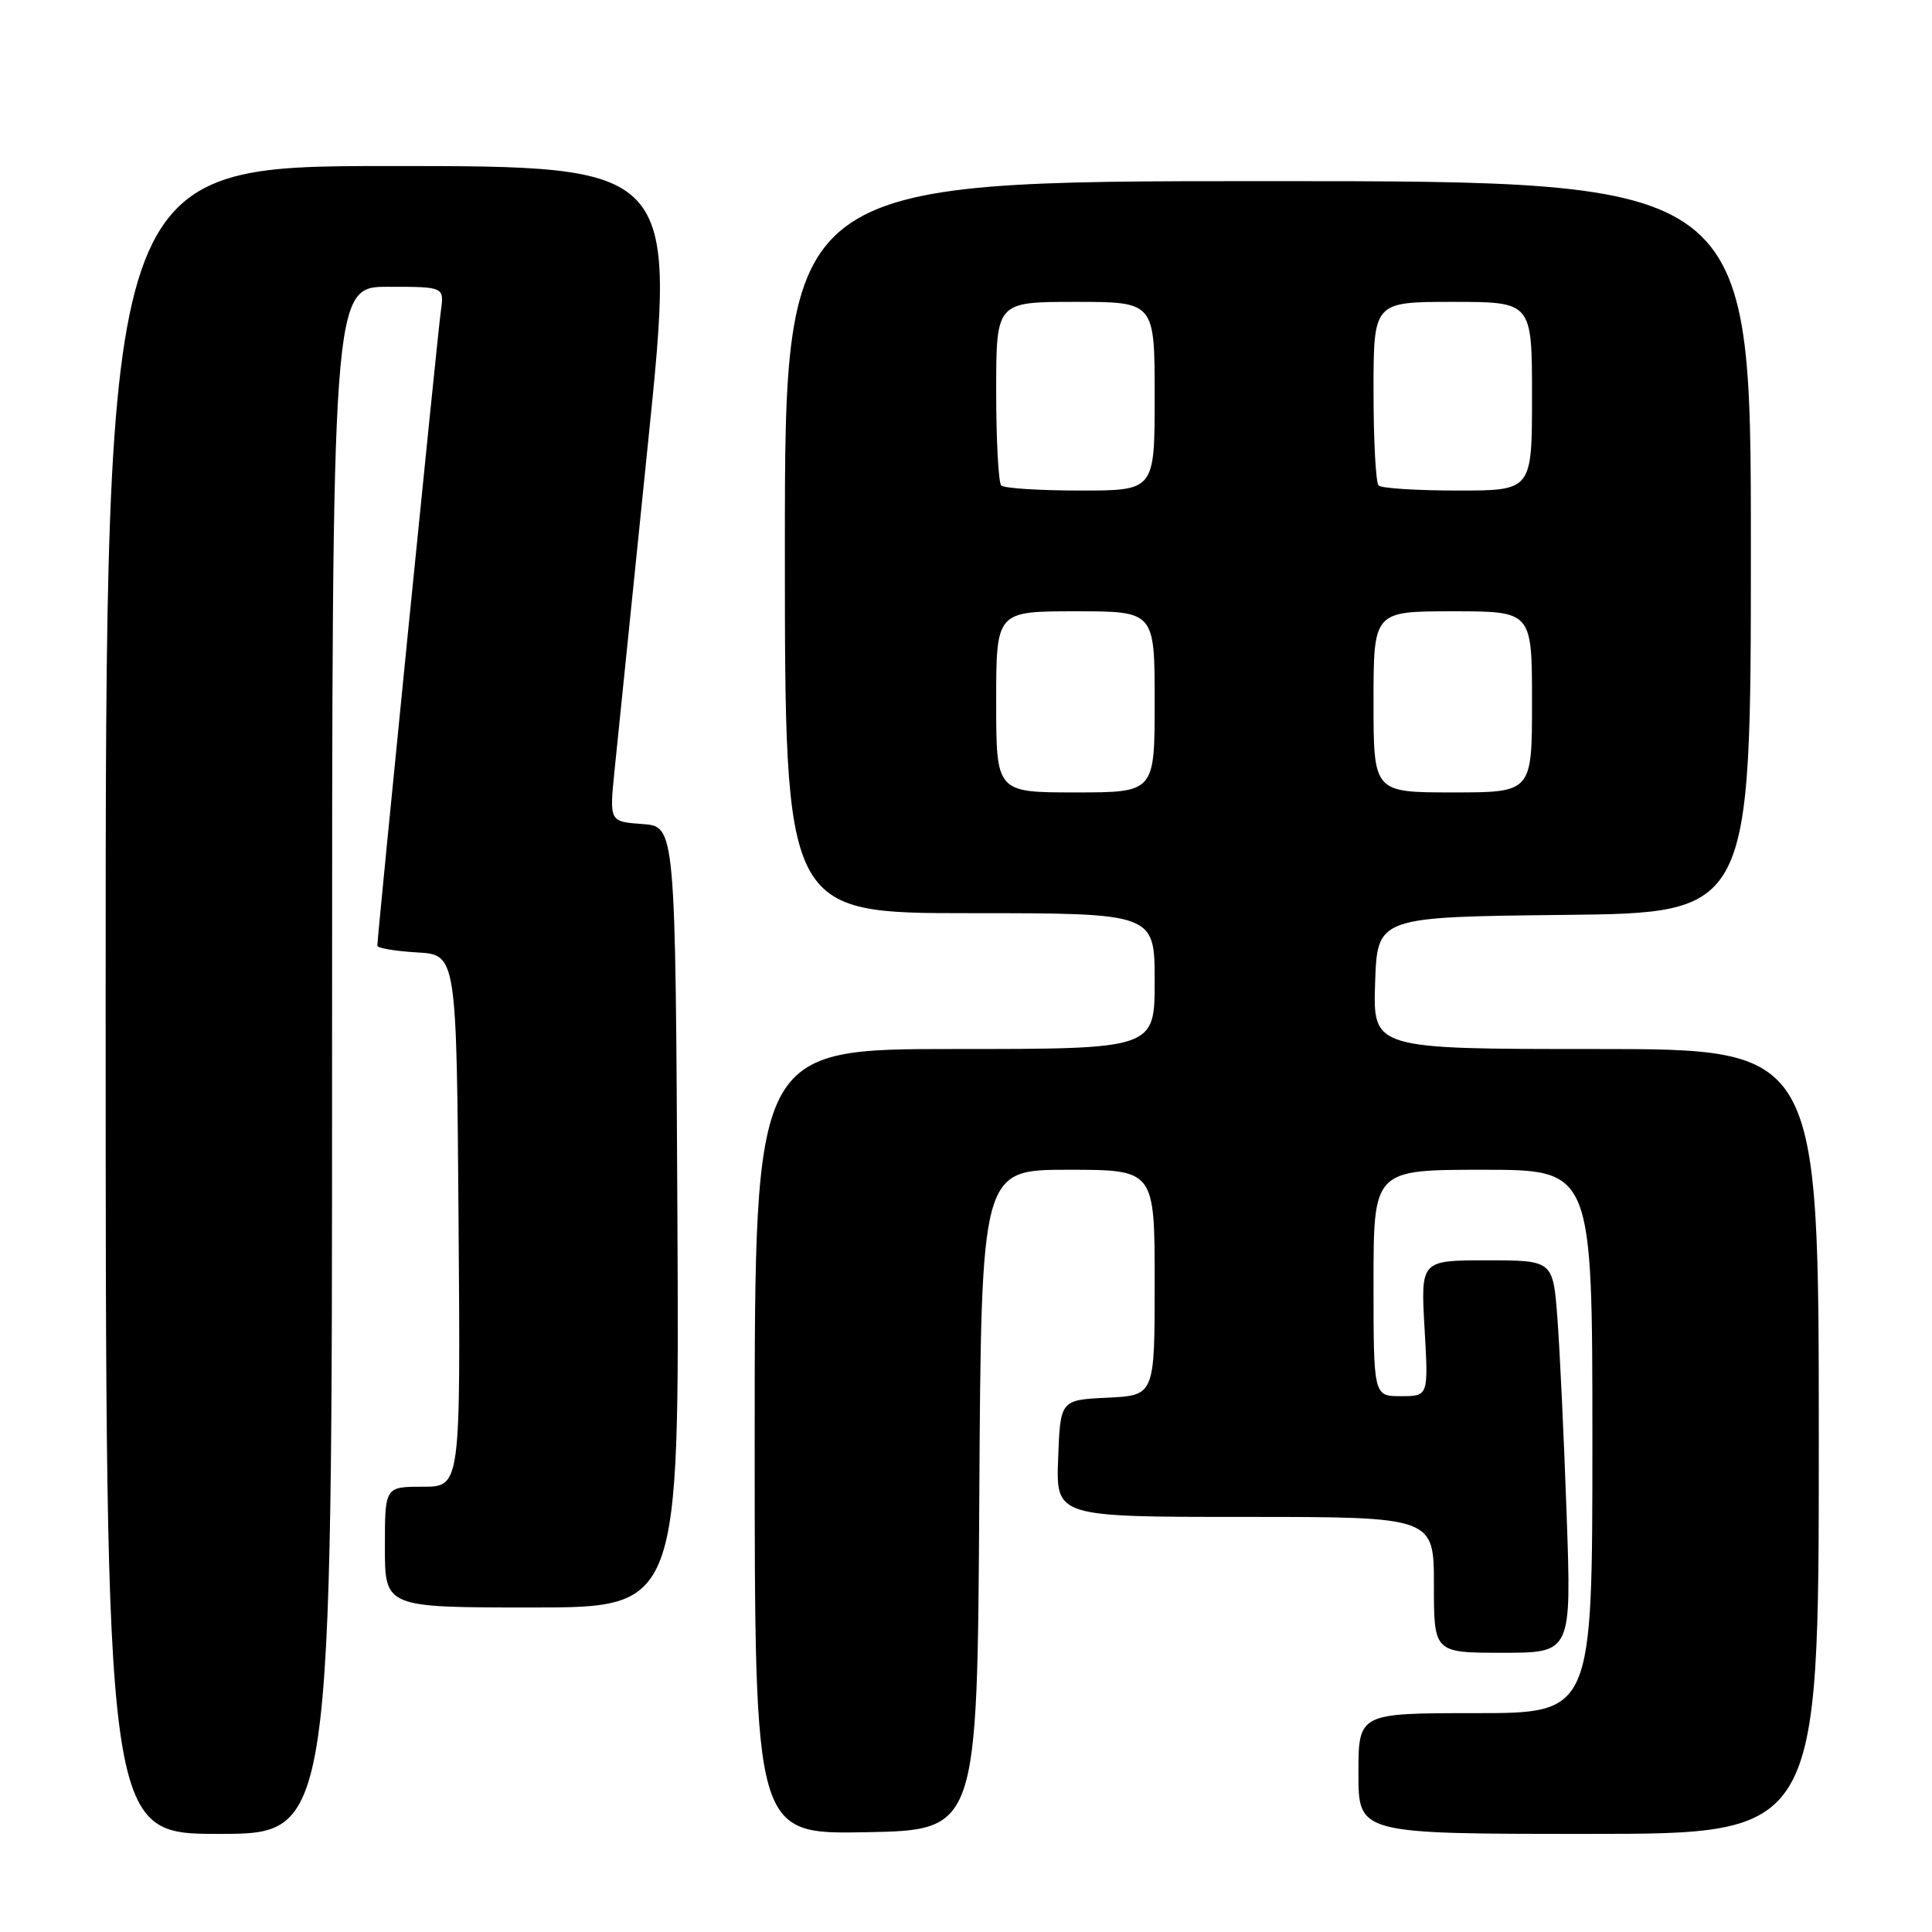 <?xml version="1.0" encoding="UTF-8" standalone="no"?>
<!DOCTYPE svg PUBLIC "-//W3C//DTD SVG 1.1//EN" "http://www.w3.org/Graphics/SVG/1.1/DTD/svg11.dtd" >
<svg xmlns="http://www.w3.org/2000/svg" xmlns:xlink="http://www.w3.org/1999/xlink" version="1.1" viewBox="0 0 256 256">
 <g >
 <path fill="currentColor"
d=" M 44.00 140.50 C 44.00 38.00 44.00 38.00 51.44 38.00 C 58.87 38.00 58.87 38.00 58.41 41.25 C 57.98 44.28 50.00 124.03 50.00 125.31 C 50.00 125.63 52.36 126.03 55.25 126.20 C 60.50 126.50 60.50 126.50 60.76 161.75 C 61.03 197.00 61.03 197.00 56.01 197.00 C 51.00 197.00 51.00 197.00 51.00 205.00 C 51.00 213.00 51.00 213.00 70.51 213.00 C 90.02 213.00 90.02 213.00 89.76 161.25 C 89.50 109.50 89.50 109.50 85.13 109.19 C 80.75 108.87 80.75 108.87 81.42 102.19 C 81.79 98.51 83.79 78.96 85.86 58.75 C 89.62 22.00 89.62 22.00 51.81 22.00 C 14.00 22.00 14.00 22.00 14.00 132.50 C 14.00 243.00 14.00 243.00 29.00 243.00 C 44.00 243.00 44.00 243.00 44.00 140.50 Z  M 129.76 198.75 C 130.02 155.00 130.02 155.00 141.51 155.00 C 153.00 155.00 153.00 155.00 153.00 169.95 C 153.00 184.90 153.00 184.90 146.75 185.20 C 140.50 185.50 140.50 185.50 140.21 193.25 C 139.92 201.00 139.92 201.00 164.96 201.00 C 190.00 201.00 190.00 201.00 190.00 210.00 C 190.00 219.00 190.00 219.00 199.12 219.00 C 208.23 219.00 208.23 219.00 207.59 200.75 C 207.24 190.71 206.69 179.01 206.37 174.75 C 205.79 167.00 205.79 167.00 197.02 167.00 C 188.25 167.00 188.25 167.00 188.76 176.00 C 189.28 185.00 189.28 185.00 185.64 185.00 C 182.00 185.00 182.00 185.00 182.00 170.00 C 182.00 155.00 182.00 155.00 196.50 155.00 C 211.00 155.00 211.00 155.00 211.00 191.00 C 211.00 227.00 211.00 227.00 195.50 227.00 C 180.00 227.00 180.00 227.00 180.00 235.00 C 180.00 243.00 180.00 243.00 210.50 243.00 C 241.00 243.00 241.00 243.00 241.00 191.00 C 241.00 139.00 241.00 139.00 211.46 139.00 C 181.92 139.00 181.92 139.00 182.21 130.25 C 182.50 121.50 182.50 121.50 207.25 121.23 C 232.00 120.97 232.00 120.97 232.00 72.48 C 232.00 24.00 232.00 24.00 168.00 24.00 C 104.00 24.00 104.00 24.00 104.00 72.50 C 104.00 121.00 104.00 121.00 128.50 121.00 C 153.00 121.00 153.00 121.00 153.00 130.00 C 153.00 139.00 153.00 139.00 126.50 139.00 C 100.00 139.00 100.00 139.00 100.00 191.03 C 100.00 243.05 100.00 243.05 114.75 242.78 C 129.50 242.50 129.50 242.50 129.76 198.75 Z  M 132.00 93.00 C 132.00 81.00 132.00 81.00 142.50 81.00 C 153.00 81.00 153.00 81.00 153.00 93.00 C 153.00 105.00 153.00 105.00 142.50 105.00 C 132.00 105.00 132.00 105.00 132.00 93.00 Z  M 182.00 93.00 C 182.00 81.00 182.00 81.00 192.50 81.00 C 203.00 81.00 203.00 81.00 203.00 93.00 C 203.00 105.00 203.00 105.00 192.50 105.00 C 182.00 105.00 182.00 105.00 182.00 93.00 Z  M 132.67 64.33 C 132.30 63.97 132.00 58.34 132.00 51.83 C 132.00 40.00 132.00 40.00 142.50 40.00 C 153.00 40.00 153.00 40.00 153.00 52.50 C 153.00 65.00 153.00 65.00 143.17 65.00 C 137.76 65.00 133.03 64.70 132.67 64.33 Z  M 182.67 64.33 C 182.30 63.97 182.00 58.34 182.00 51.83 C 182.00 40.00 182.00 40.00 192.50 40.00 C 203.00 40.00 203.00 40.00 203.00 52.50 C 203.00 65.00 203.00 65.00 193.17 65.00 C 187.76 65.00 183.03 64.70 182.67 64.33 Z "/>
</g>
</svg>